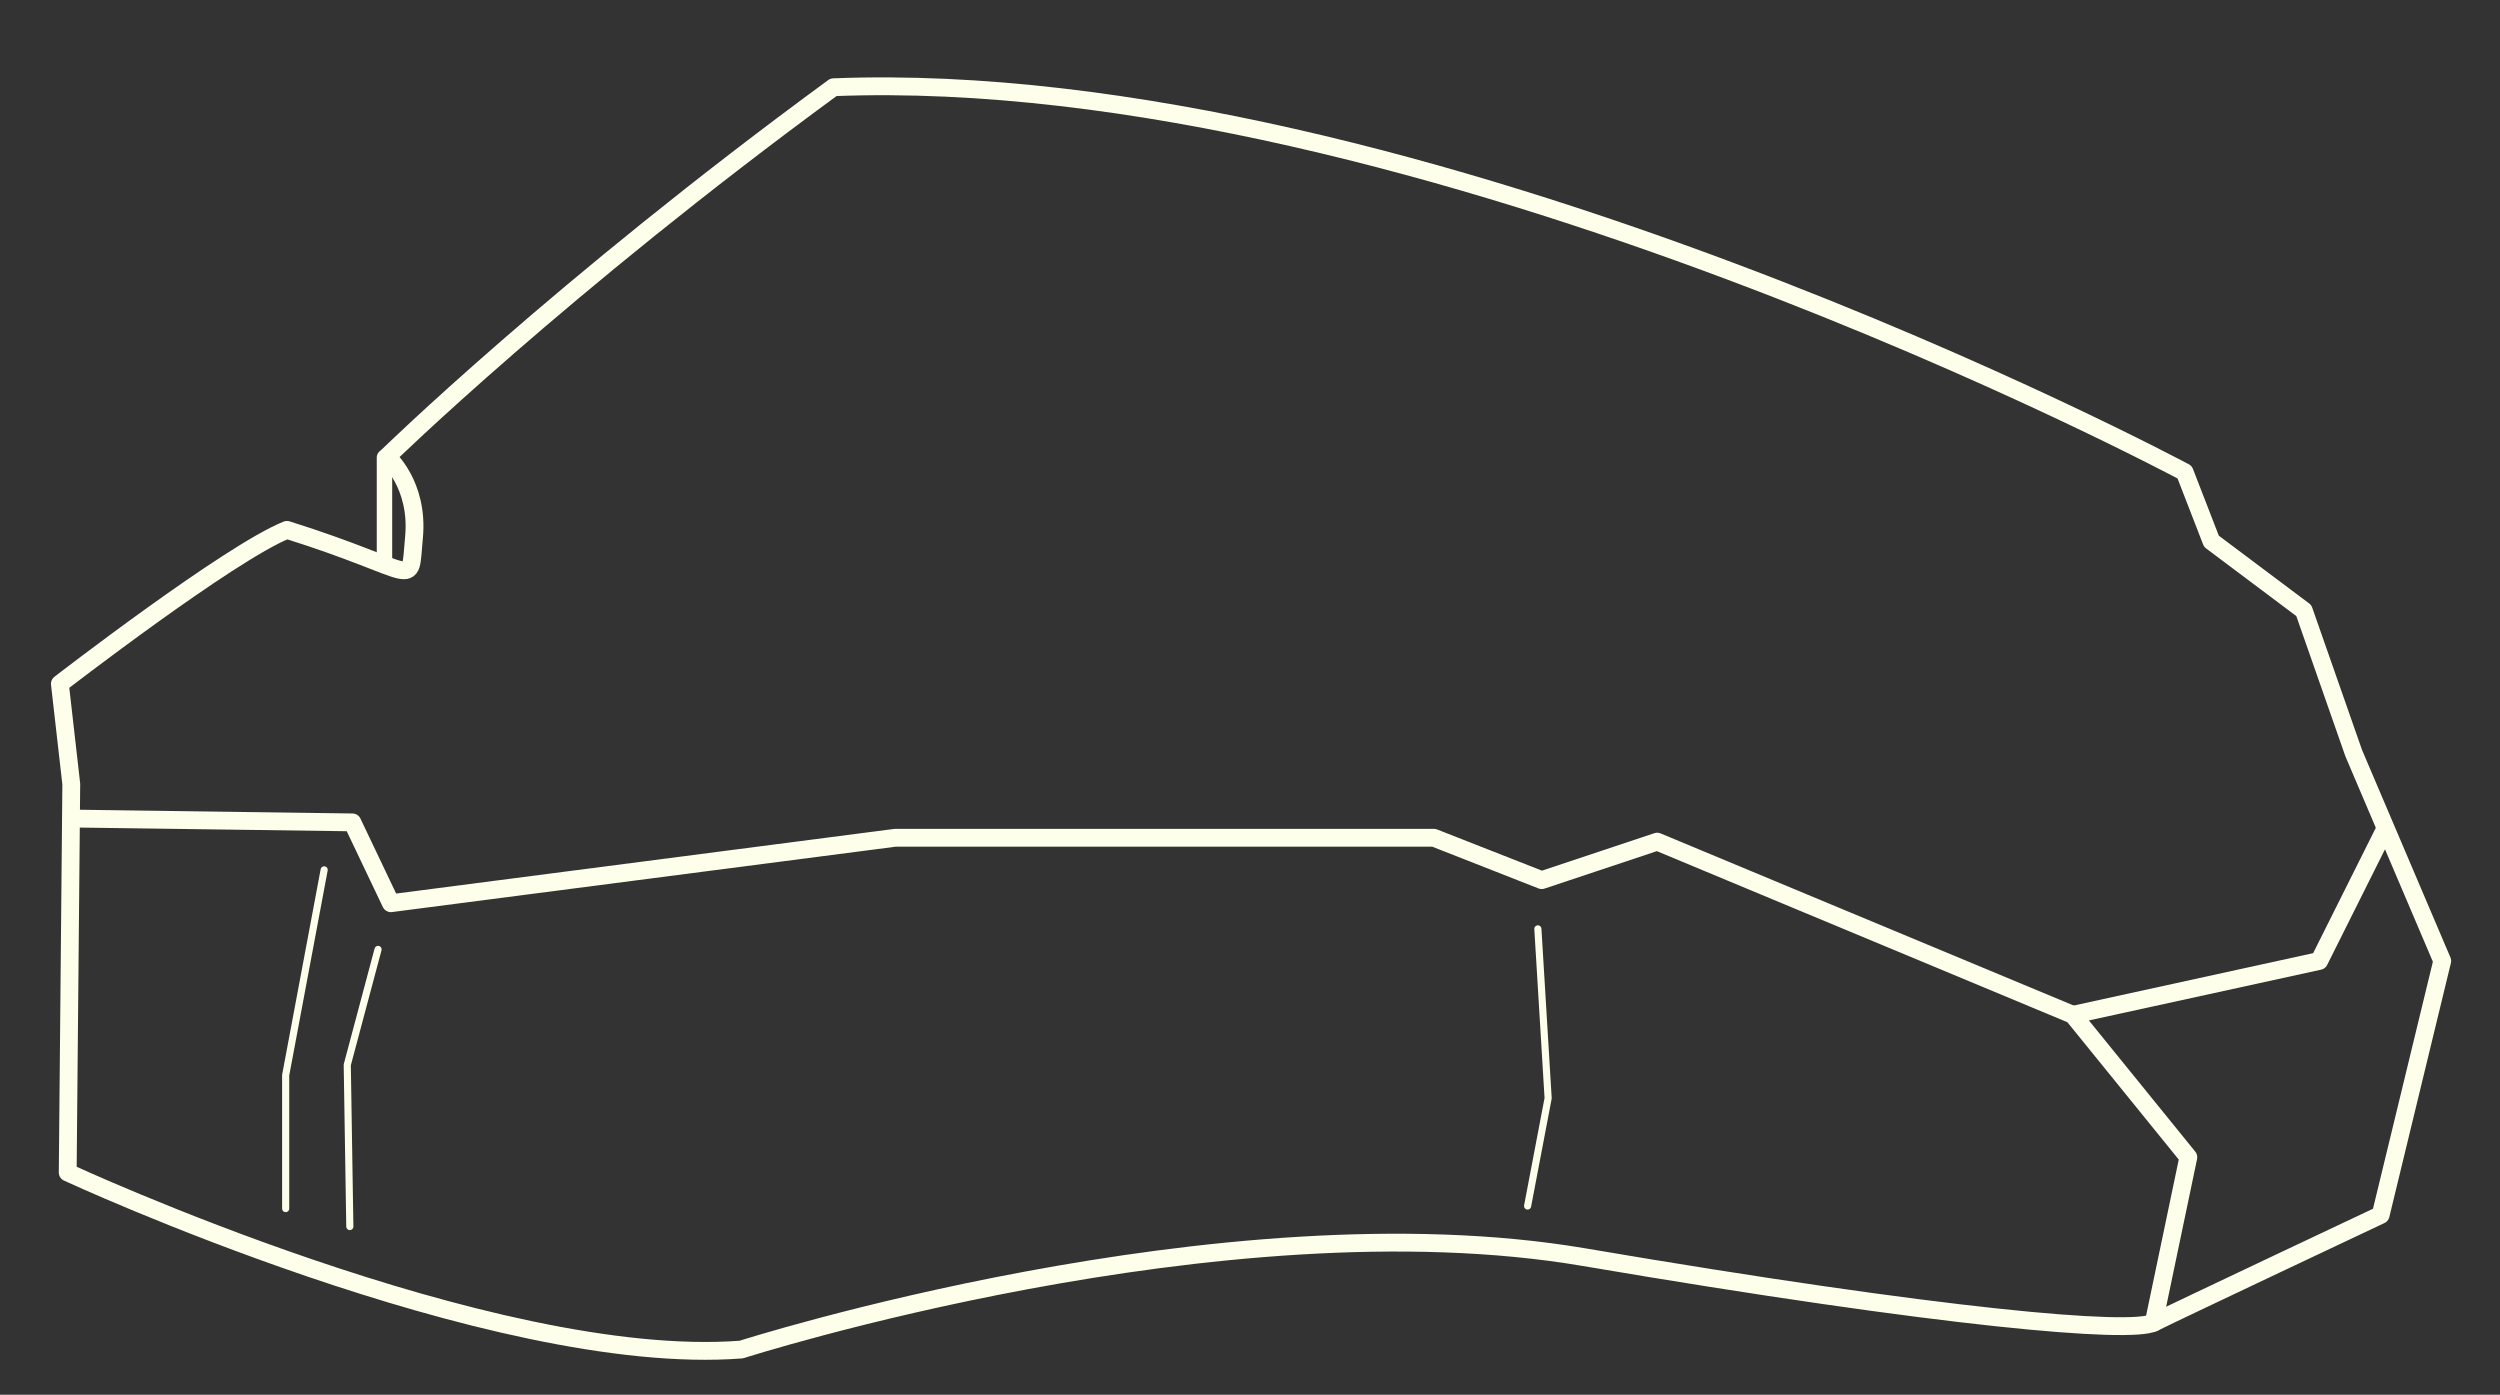 <svg id="Calque_3" data-name="Calque 3" xmlns="http://www.w3.org/2000/svg" viewBox="0 0 701.49 391.35"><rect x="0" y="0" width="701.49" height="391.35" fill="#333333" stroke="none"/><defs><style>.cls-1,.cls-2,.cls-3{fill:none;stroke:#fdffeb;stroke-linecap:round;stroke-linejoin:round;}.cls-1{stroke-width:5px;}.cls-2{stroke-width:2px;}.cls-3{stroke-width:4.33px;}</style></defs><path class="cls-1" d="M20,220,19,329s118.8,55.08,189,49.68c0,0,135-43.2,236.52-25.92s153.36,21.6,159.84,18.36S668,340.92,668,340.92l17.28-71.28-24.84-58.32-14-40-25.92-19.44L613,132.48S399.12,18,233.88,24.48C157.2,80.64,108.6,128.16,108.6,128.16s9,7.68,7.56,22.68,2.16,9.72-35.64-2.16c-16.2,6.48-63.72,43.2-63.72,43.2Z"/><polyline class="cls-1" points="20.04 229.68 98.88 230.76 109.68 253.44 251.16 235.08 402.36 235.08 432.6 246.96 465 236.16 581.64 284.76 614.04 324.72 604.32 371.16"/><polyline class="cls-1" points="581.64 284.76 650.76 269.64 669.12 232.92"/><polyline class="cls-2" points="431.52 260.64 434.4 308.16 428.64 338.4"/><polyline class="cls-2" points="106.08 266.4 97.44 298.8 98.16 344.16"/><polyline class="cls-2" points="90.96 244.08 80.16 301.68 80.16 339.12"/><line class="cls-3" x1="107.88" y1="128.34" x2="107.88" y2="157.2"/></svg>